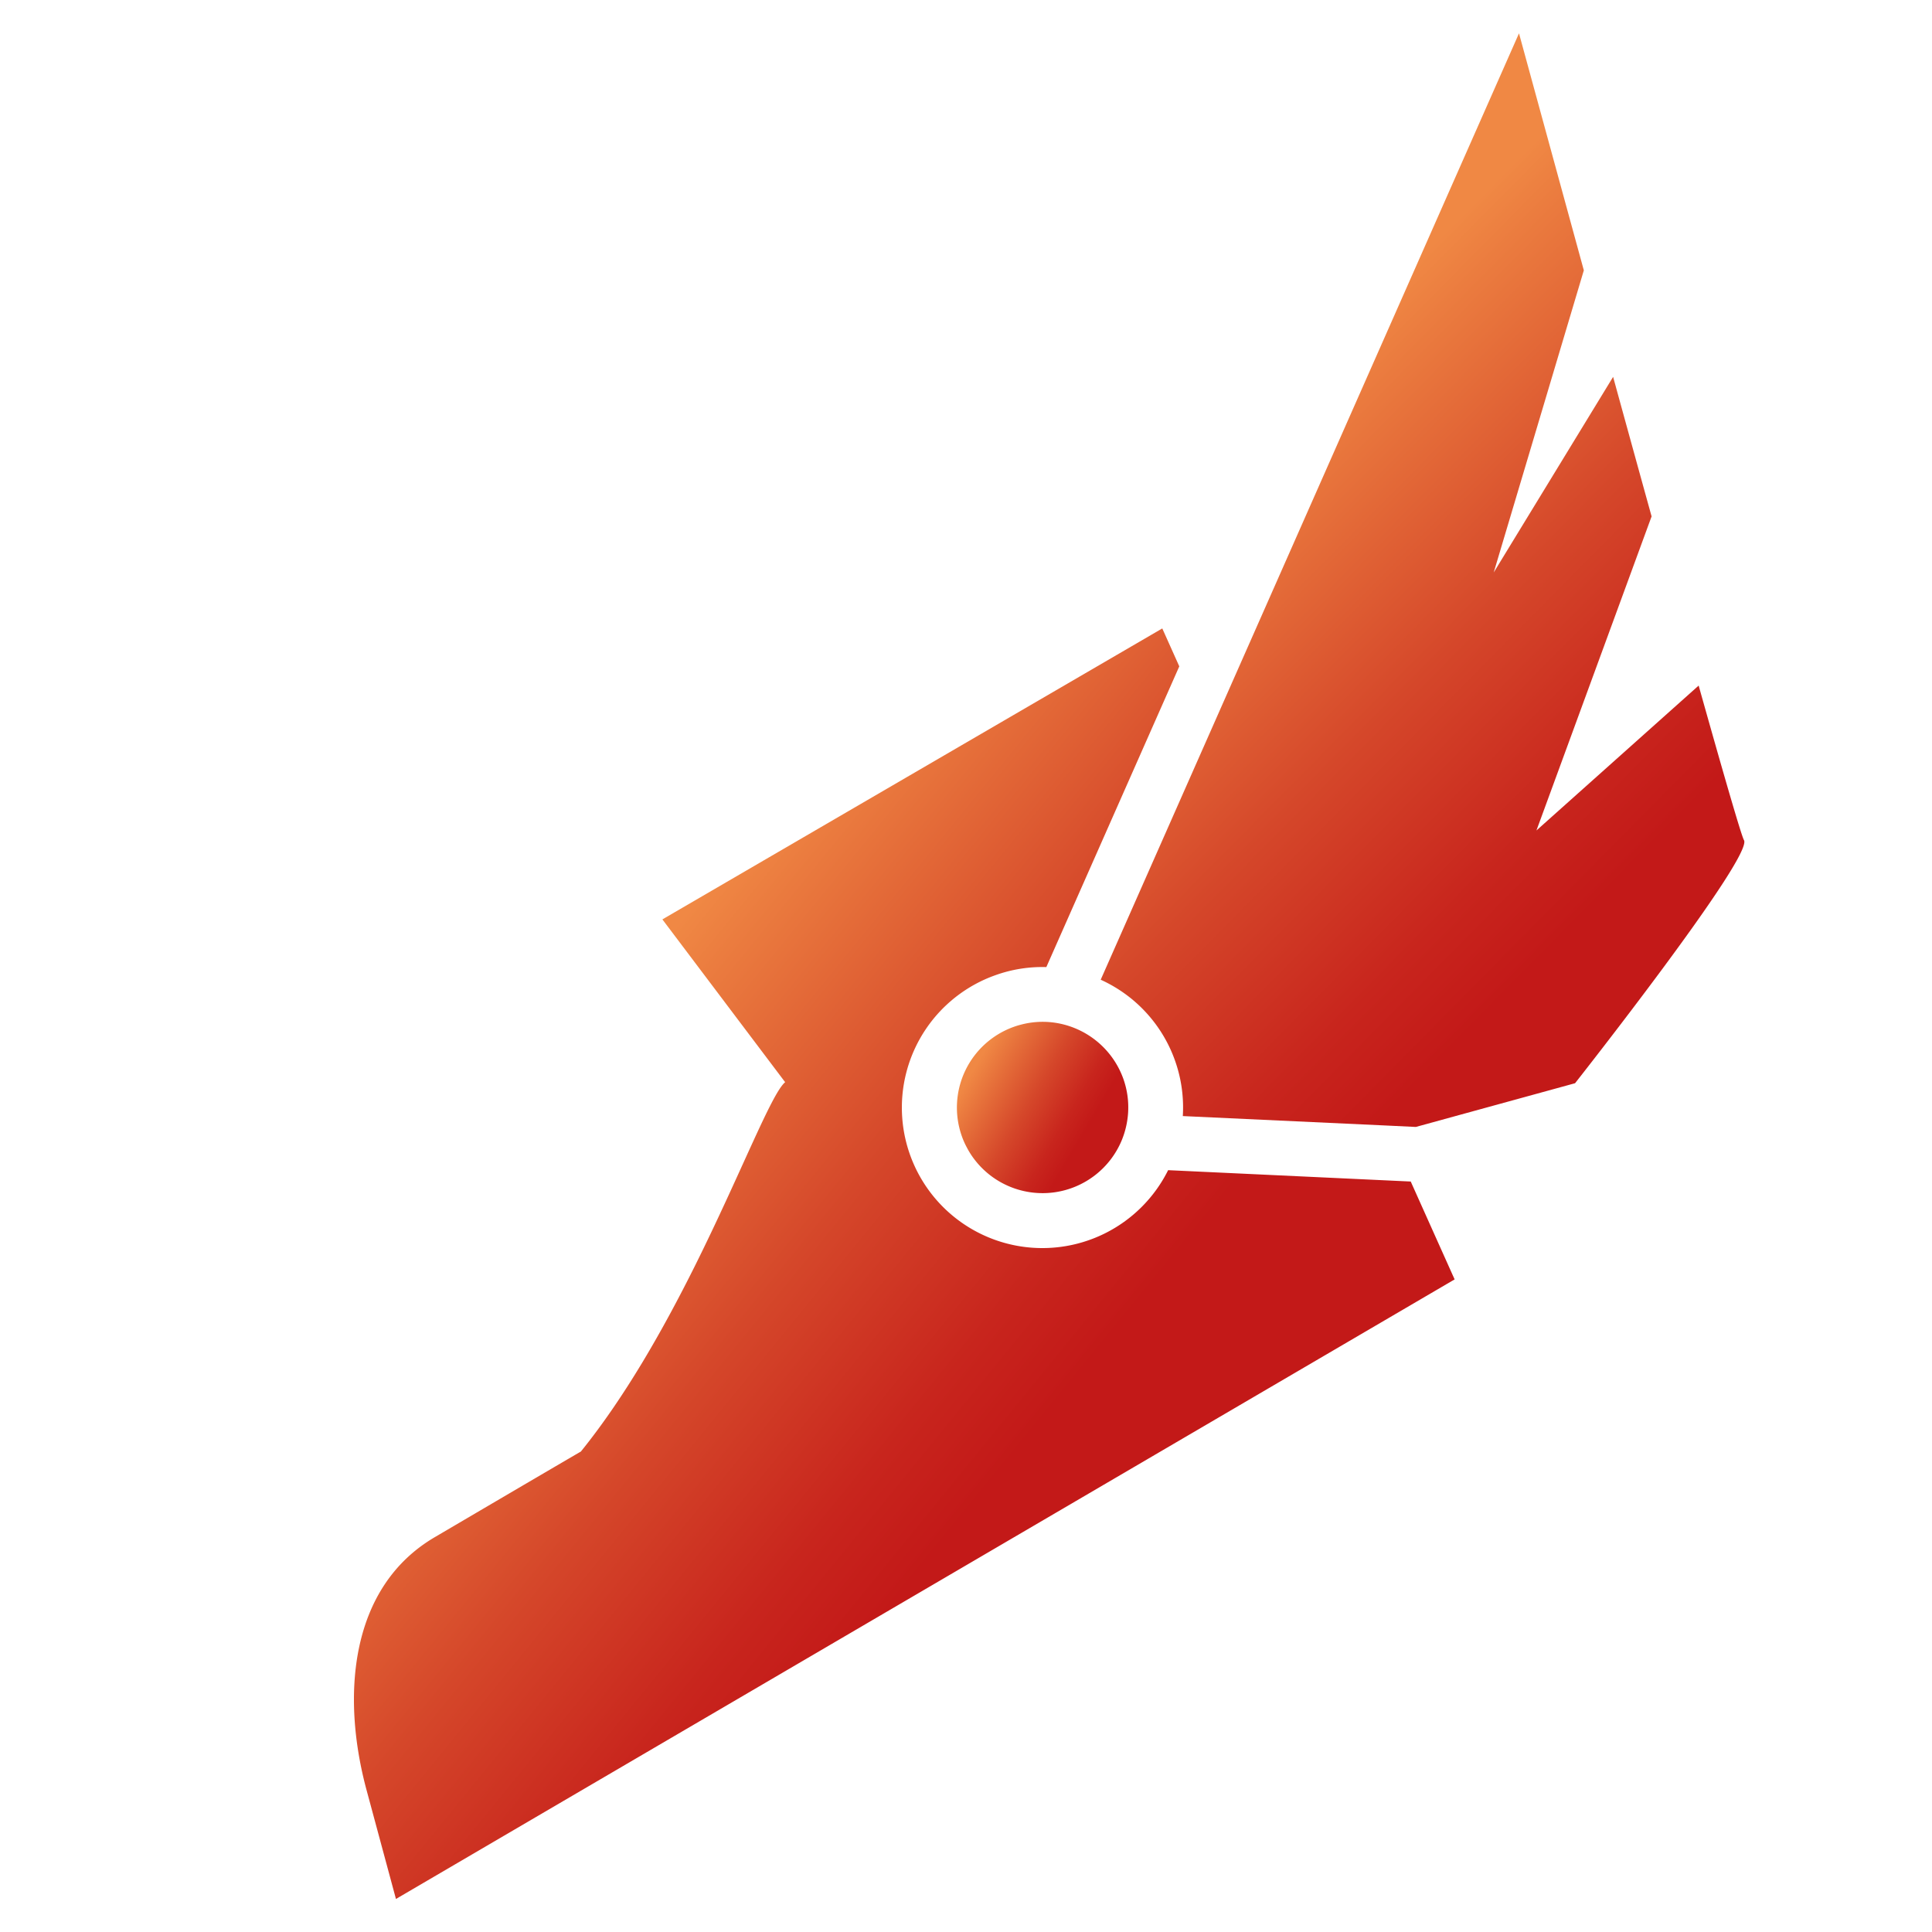 <svg id="Layer_1" data-name="Layer 1" xmlns="http://www.w3.org/2000/svg" xmlns:xlink="http://www.w3.org/1999/xlink" viewBox="0 0 1080 1080"><defs><style>.cls-1{fill:url(#linear-gradient);}.cls-2{fill:url(#linear-gradient-2);}.cls-3{fill:url(#linear-gradient-3);}</style><linearGradient id="linear-gradient" x1="308.39" y1="602.8" x2="567" y2="813.55" gradientUnits="userSpaceOnUse"><stop offset="0" stop-color="#f08844"/><stop offset="0.09" stop-color="#eb7c3f"/><stop offset="0.51" stop-color="#d5472a"/><stop offset="0.83" stop-color="#c8251d"/><stop offset="1" stop-color="#c31918"/></linearGradient><linearGradient id="linear-gradient-2" x1="685.95" y1="252.83" x2="941.85" y2="505.77" gradientUnits="userSpaceOnUse"><stop offset="0" stop-color="#f08844"/><stop offset="0.08" stop-color="#eb7c3f"/><stop offset="0.46" stop-color="#d5472a"/><stop offset="0.75" stop-color="#c8251d"/><stop offset="0.9" stop-color="#c31918"/></linearGradient><linearGradient id="linear-gradient-3" x1="544.75" y1="596.71" x2="616.44" y2="638.89" gradientUnits="userSpaceOnUse"><stop offset="0" stop-color="#f08844"/><stop offset="0.08" stop-color="#eb7c3f"/><stop offset="0.44" stop-color="#d5472a"/><stop offset="0.71" stop-color="#c8251d"/><stop offset="0.86" stop-color="#c31918"/></linearGradient></defs><path class="cls-1" d="M813.15,715.19,221.34,1061.53,205,1001c-14.42-53.12-9.49-113.78,38-141.69,69.15-40.62,81.72-47.9,81.72-47.9,24.83-30.71,46.15-68.53,63.59-103.46,25.68-51.54,42.95-96.72,50.59-103l-26.4-35-42.22-56L649.72,351.3l9.51,21.2L584.91,540.61a77.39,77.39,0,0,0-28.45,4.52,78.53,78.53,0,1,0,96.53,109l135.62,6.35L811.71,712Z"/><path class="cls-2" d="M885.37,151.12,835,320l66.74-109.33c7.12,25.89,14.4,52.34,21.51,78L858.88,464.24l90.68-81c13.82,49.17,23.86,83.91,25.33,86.4,5.42,9.2-94.42,135.89-94.42,135.89l-89,24.44-16.91-.81L661.2,623.89a78.38,78.38,0,0,0-45.9-76.22l60.83-137.61,173-391.43S865,76.68,885.37,151.12Z"/><path class="cls-3" d="M627.93,603a47.53,47.53,0,0,1,2.66,19.41,48.54,48.54,0,0,1-3.6,15.18,47.91,47.91,0,0,1-81.51,11.51,45.89,45.89,0,0,1-5.08-7.78,43.6,43.6,0,0,1-2.72-6.16A47.91,47.91,0,0,1,566.74,574c1.3-.47,2.62-.87,4-1.22a47.38,47.38,0,0,1,17.3-1.29A48.09,48.09,0,0,1,627.93,603Z"/></svg>